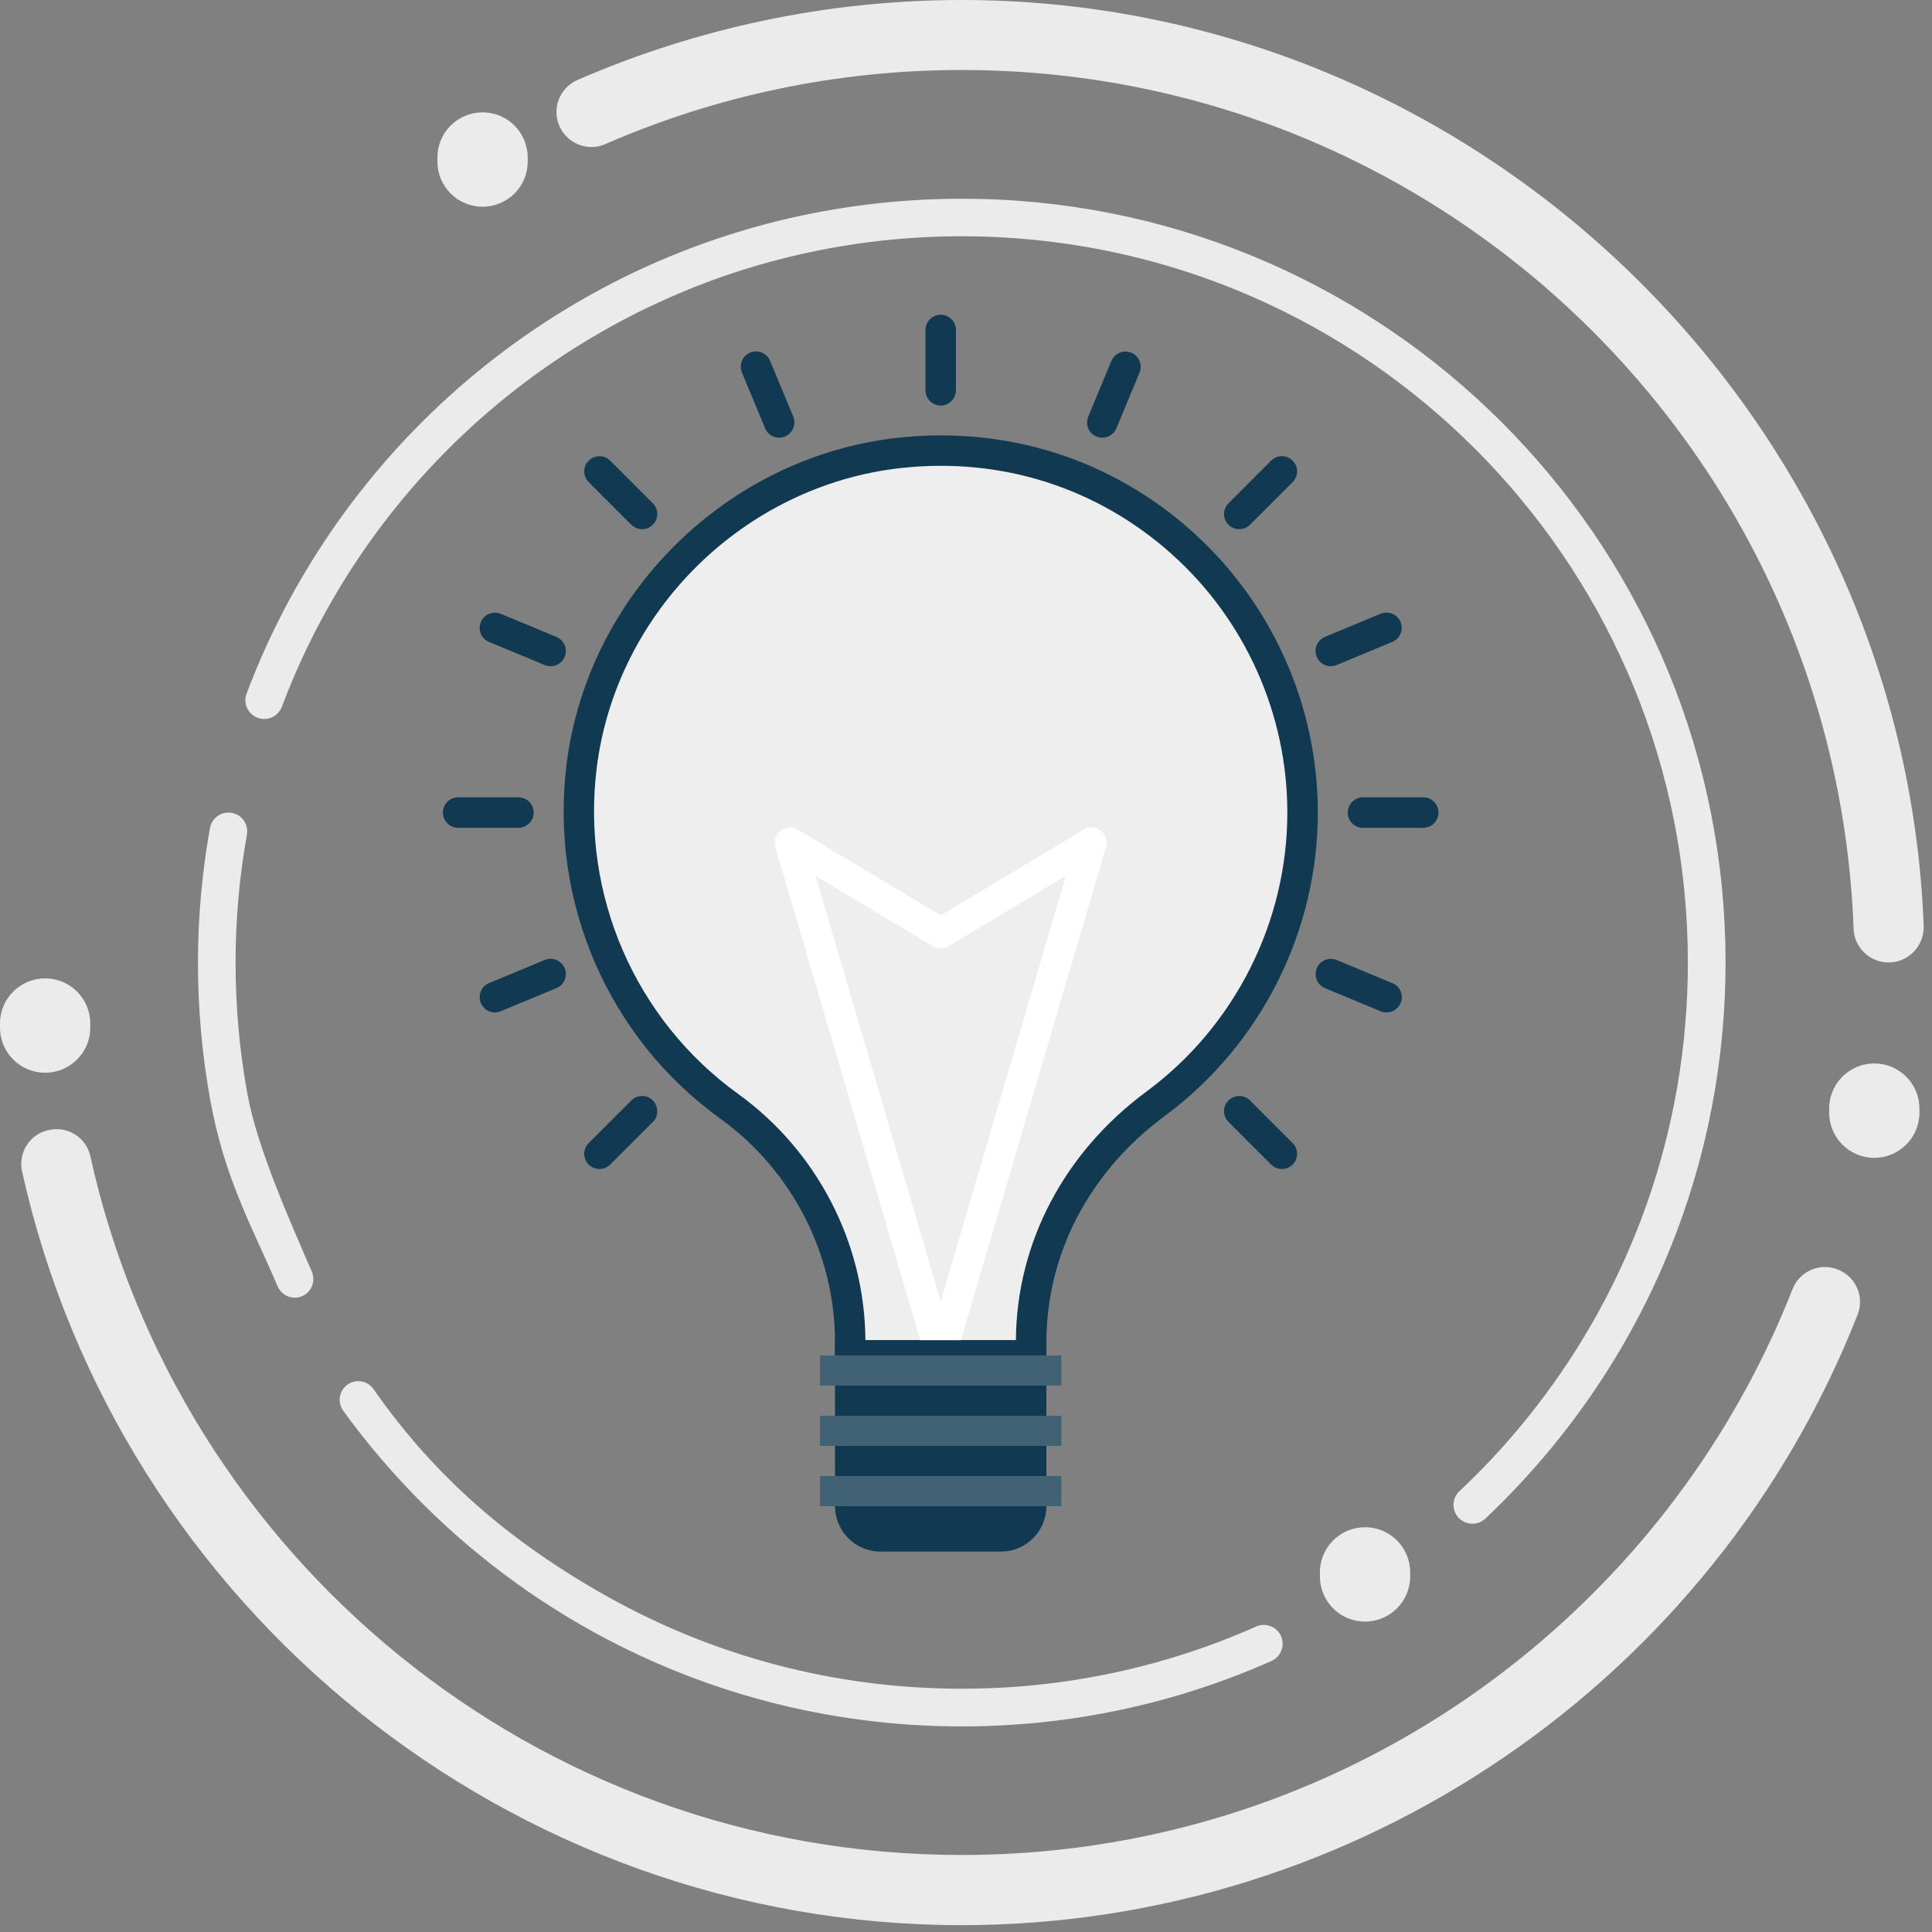 <svg width="223" height="223" viewBox="0 0 223 223" fill="none" xmlns="http://www.w3.org/2000/svg">
<rect x="0" y="0" width="223" height="223" fill="#808080" stroke="none"/>
<g clip-path="url(#clip0)">
<path d="M35.44 149.25C36.15 148.63 36.36 147.63 35.99 146.77C33.52 141.05 29.71 132.57 28.56 126.28C27.66 121.36 27.19 116.29 27.19 111.11C27.19 106.07 27.64 101.13 28.5 96.34C28.74 95.01 27.72 93.79 26.37 93.79C25.31 93.79 24.41 94.56 24.23 95.6C23.33 100.64 22.85 105.82 22.85 111.12C22.85 116.57 23.34 121.9 24.29 127.08C25.94 136.09 29.09 141.57 32.06 148.5C32.63 149.82 34.34 150.21 35.44 149.25Z" fill="#EBEBEB"/>
<path d="M147.86 188.84C147.37 187.75 146.09 187.26 145 187.74C134.61 192.35 123.12 194.92 111.02 194.92C96.11 194.92 82.12 191.03 69.98 184.21C58.93 177.99 50.23 170.54 43.12 160.35C42.31 159.19 40.64 159.1 39.72 160.17C39.07 160.93 39.04 162.03 39.62 162.84C47.09 173.13 56.71 181.74 67.84 188C80.6 195.18 95.33 199.27 111.01 199.27C123.74 199.27 135.83 196.57 146.75 191.72C147.85 191.23 148.35 189.94 147.86 188.84Z" fill="#EBEBEB"/>
<path d="M115.31 23.04C113.89 22.97 112.45 22.94 111.01 22.94C103.67 22.94 96.55 23.84 89.73 25.52C83.83 26.99 78.15 29.04 72.78 31.63C66.75 34.54 61.1 38.11 55.92 42.26C44.49 51.42 35.39 63.37 29.65 77.07C29.24 78.06 28.84 79.06 28.46 80.07C27.93 81.48 28.99 82.99 30.5 82.99C31.41 82.99 32.22 82.42 32.54 81.56C32.9 80.61 33.27 79.67 33.66 78.74C39.12 65.71 47.77 54.35 58.64 45.65C63.56 41.71 68.94 38.31 74.67 35.54C79.78 33.08 85.16 31.12 90.78 29.73C97.26 28.13 104.03 27.27 111.01 27.27C112.38 27.27 113.75 27.3 115.1 27.37C159.49 29.5 194.82 66.17 194.82 111.09C194.82 120.81 193.17 130.14 190.13 138.82C185.95 150.74 179.16 161.43 170.44 170.19C169.79 170.84 169.13 171.48 168.46 172.11C168.02 172.52 167.77 173.1 167.77 173.7C167.77 175.61 170.05 176.59 171.45 175.28C172.15 174.62 172.84 173.95 173.52 173.26C182.69 164.03 189.84 152.79 194.23 140.25C197.43 131.12 199.17 121.31 199.17 111.09C199.18 63.85 162.01 25.28 115.31 23.04Z" fill="#EBEBEB"/>
<path d="M111.01 0C95.74 0 80.64 3.15 66.66 9.23C64.56 10.14 63.63 12.62 64.63 14.68C65.57 16.62 67.87 17.5 69.85 16.64C82.46 11.14 96.38 8.08 111.01 8.08C112.7 8.08 114.37 8.12 116.04 8.2C169.31 10.76 211.97 53.79 213.95 107.21C214.03 109.38 215.82 111.09 217.99 111.09C220.29 111.09 222.12 109.17 222.04 106.87C219.78 47.85 170.55 0 111.01 0Z" fill="#EBEBEB"/>
<path d="M184.05 183.73C165.39 202.5 139.56 214.11 111 214.11C61.78 214.11 20.62 179.59 10.42 133.43C9.96 131.35 7.92 130.01 5.82 130.4L5.71 130.42C3.48 130.83 2.06 133.01 2.55 135.23C13.78 185.67 58.99 222.21 111 222.21C156.69 222.21 197.79 194.02 214.41 151.75C215.24 149.64 214.17 147.25 212.02 146.5L211.94 146.47C209.9 145.76 207.69 146.8 206.9 148.81C201.71 162 193.88 173.86 184.05 183.73Z" fill="#EBEBEB"/>
<path d="M55.7 23.86C52.82 23.86 50.49 21.53 50.49 18.65V18.18C50.49 15.3 52.82 12.97 55.7 12.97C58.58 12.97 60.91 15.3 60.91 18.18V18.65C60.91 21.53 58.58 23.86 55.7 23.86Z" fill="#EBEBEB"/>
<path d="M157.56 187.17C154.68 187.17 152.35 184.84 152.35 181.96V181.49C152.35 178.61 154.68 176.28 157.56 176.28C160.44 176.28 162.77 178.61 162.77 181.49V181.96C162.77 184.83 160.44 187.17 157.56 187.17Z" fill="#EBEBEB"/>
<path d="M216.34 133.64C213.46 133.64 211.13 131.31 211.13 128.43V127.96C211.13 125.08 213.46 122.75 216.34 122.75C219.22 122.75 221.55 125.08 221.55 127.96V128.43C221.55 131.31 219.22 133.64 216.34 133.64Z" fill="#EBEBEB"/>
<path d="M5.21 123.82C2.33 123.82 0 121.49 0 118.61V118.14C0 115.26 2.33 112.93 5.21 112.93C8.09 112.93 10.42 115.26 10.42 118.14V118.61C10.43 121.48 8.09 123.82 5.21 123.82Z" fill="#EBEBEB"/>
<path d="M150.35 93.79C150.35 69.15 129.02 49.5 103.82 52.28C84.84 54.38 69.47 69.52 67.13 88.47C65.14 104.57 72.33 119.15 84.16 127.69C92.92 134.01 98.13 144.12 98.13 154.92V156.45H119.02V154.92C119.02 143.95 124.55 133.92 133.37 127.41C143.67 119.8 150.35 107.58 150.35 93.79Z" fill="#EEEEEE"/>
<path d="M120.78 158.21H96.38V154.92C96.38 144.75 91.43 135.1 83.14 129.12C70.23 119.81 63.43 104.15 65.39 88.26C67.82 68.58 83.9 52.71 103.63 50.53C116.2 49.15 128.27 52.98 137.61 61.35C146.82 69.6 152.11 81.43 152.11 93.79C152.11 107.55 145.5 120.64 134.42 128.83C125.75 135.23 120.78 144.74 120.78 154.93V158.21ZM99.89 154.69H117.26C117.33 143.47 122.82 133.02 132.32 126C142.51 118.48 148.59 106.43 148.59 93.79C148.59 82.43 143.73 71.56 135.26 63.97C126.67 56.28 115.58 52.75 104.01 54.02C85.88 56.02 71.1 70.6 68.87 88.68C67.07 103.3 73.32 117.69 85.18 126.25C94.33 132.86 99.82 143.47 99.89 154.69Z" fill="#113A52"/>
<path d="M108.58 46.81C107.61 46.81 106.82 46.02 106.82 45.05V38.09C106.82 37.12 107.61 36.33 108.58 36.33C109.55 36.33 110.34 37.12 110.34 38.09V45.05C110.33 46.02 109.55 46.81 108.58 46.81Z" fill="#113A52"/>
<path d="M89.93 50.52C89.24 50.52 88.59 50.11 88.31 49.43L85.64 43C85.27 42.1 85.69 41.08 86.59 40.7C87.48 40.33 88.51 40.75 88.89 41.65L91.56 48.08C91.93 48.98 91.51 50 90.61 50.38C90.38 50.48 90.15 50.52 89.93 50.52Z" fill="#113A52"/>
<path d="M74.11 61.08C73.66 61.08 73.21 60.91 72.87 60.57L67.95 55.65C67.26 54.96 67.26 53.85 67.95 53.17C68.64 52.49 69.75 52.48 70.43 53.17L75.35 58.09C76.04 58.78 76.04 59.89 75.35 60.57C75.01 60.91 74.56 61.08 74.11 61.08Z" fill="#113A52"/>
<path d="M63.55 76.9C63.33 76.9 63.1 76.86 62.88 76.77L56.45 74.1C55.55 73.73 55.13 72.7 55.5 71.8C55.87 70.9 56.9 70.48 57.8 70.85L64.23 73.52C65.13 73.89 65.55 74.92 65.18 75.82C64.89 76.49 64.24 76.9 63.55 76.9Z" fill="#113A52"/>
<path d="M59.84 95.55H52.88C51.91 95.55 51.12 94.76 51.12 93.79C51.12 92.82 51.91 92.03 52.88 92.03H59.84C60.81 92.03 61.6 92.82 61.6 93.79C61.6 94.76 60.81 95.55 59.84 95.55Z" fill="#113A52"/>
<path d="M57.12 116.86C56.43 116.86 55.78 116.45 55.5 115.77C55.13 114.87 55.55 113.85 56.45 113.47L62.88 110.8C63.78 110.43 64.8 110.86 65.18 111.75C65.55 112.65 65.13 113.67 64.23 114.05L57.8 116.72C57.57 116.82 57.34 116.86 57.12 116.86Z" fill="#113A52"/>
<path d="M69.19 134.93C68.74 134.93 68.29 134.76 67.95 134.42C67.26 133.73 67.26 132.62 67.95 131.94L72.87 127.02C73.56 126.33 74.67 126.33 75.35 127.02C76.04 127.71 76.04 128.82 75.35 129.5L70.43 134.42C70.09 134.76 69.64 134.93 69.19 134.93Z" fill="#113A52"/>
<path d="M147.96 134.93C147.51 134.93 147.06 134.76 146.72 134.42L141.8 129.5C141.11 128.81 141.11 127.7 141.8 127.02C142.49 126.34 143.6 126.33 144.28 127.02L149.2 131.94C149.89 132.63 149.89 133.74 149.2 134.42C148.86 134.76 148.41 134.93 147.96 134.93Z" fill="#113A52"/>
<path d="M160.04 116.86C159.82 116.86 159.59 116.82 159.37 116.73L152.94 114.06C152.04 113.69 151.62 112.66 151.99 111.76C152.36 110.86 153.38 110.44 154.29 110.81L160.72 113.48C161.62 113.85 162.04 114.88 161.67 115.78C161.38 116.45 160.73 116.86 160.04 116.86Z" fill="#113A52"/>
<path d="M164.28 95.55H157.32C156.35 95.55 155.56 94.76 155.56 93.79C155.56 92.82 156.35 92.03 157.32 92.03H164.28C165.25 92.03 166.04 92.82 166.04 93.79C166.04 94.76 165.25 95.55 164.28 95.55Z" fill="#113A52"/>
<path d="M153.6 76.9C152.91 76.9 152.26 76.49 151.98 75.81C151.61 74.91 152.03 73.89 152.93 73.51L159.36 70.84C160.25 70.47 161.28 70.89 161.66 71.79C162.03 72.69 161.61 73.71 160.71 74.09L154.28 76.76C154.06 76.85 153.83 76.9 153.6 76.9Z" fill="#113A52"/>
<path d="M143.04 61.08C142.59 61.08 142.14 60.91 141.8 60.57C141.11 59.88 141.11 58.77 141.8 58.09L146.72 53.17C147.41 52.48 148.52 52.48 149.2 53.17C149.89 53.86 149.89 54.97 149.2 55.65L144.28 60.57C143.94 60.91 143.49 61.08 143.04 61.08Z" fill="#113A52"/>
<path d="M127.23 50.52C127.01 50.52 126.78 50.48 126.56 50.39C125.66 50.02 125.24 48.99 125.61 48.09L128.28 41.66C128.65 40.76 129.68 40.34 130.58 40.71C131.48 41.08 131.9 42.11 131.53 43.01L128.86 49.44C128.57 50.11 127.92 50.52 127.23 50.52Z" fill="#113A52"/>
<path d="M108.58 158.21C107.8 158.21 107.11 157.7 106.89 156.95L89.48 97.77C89.28 97.08 89.52 96.33 90.09 95.88C90.66 95.44 91.45 95.39 92.07 95.76L108.57 105.66L125.07 95.76C125.69 95.39 126.48 95.43 127.05 95.88C127.62 96.32 127.87 97.07 127.66 97.77L110.25 156.95C110.04 157.69 109.36 158.21 108.58 158.21ZM94.13 101.09L108.58 150.22L123.03 101.09L109.48 109.22C108.92 109.55 108.23 109.55 107.67 109.22L94.13 101.09Z" fill="white"/>
<path d="M117.04 177.34H100.12C99.03 177.34 98.14 176.45 98.14 175.36V156.45H119.03V175.36C119.02 176.45 118.13 177.34 117.04 177.34Z" fill="#113A52"/>
<path d="M115.54 179.09H101.62C98.73 179.09 96.38 176.74 96.38 173.85V154.69H120.78V173.85C120.78 176.74 118.43 179.09 115.54 179.09ZM99.89 158.21V173.86C99.89 174.81 100.66 175.58 101.61 175.58H115.53C116.48 175.58 117.25 174.81 117.25 173.86V158.21H99.89Z" fill="#113A52"/>
<path d="M122.5 163.41H94.65V166.89H122.5V163.41Z" fill="#416175"/>
<path d="M122.5 156.45H94.65V159.93H122.5V156.45Z" fill="#416175"/>
<path d="M122.5 170.37H94.65V173.85H122.5V170.37Z" fill="#416175"/>
</g>
<defs>
<clipPath id="clip0">
<rect width="222.04" height="222.21" fill="white"/>
</clipPath>
</defs>
</svg>
